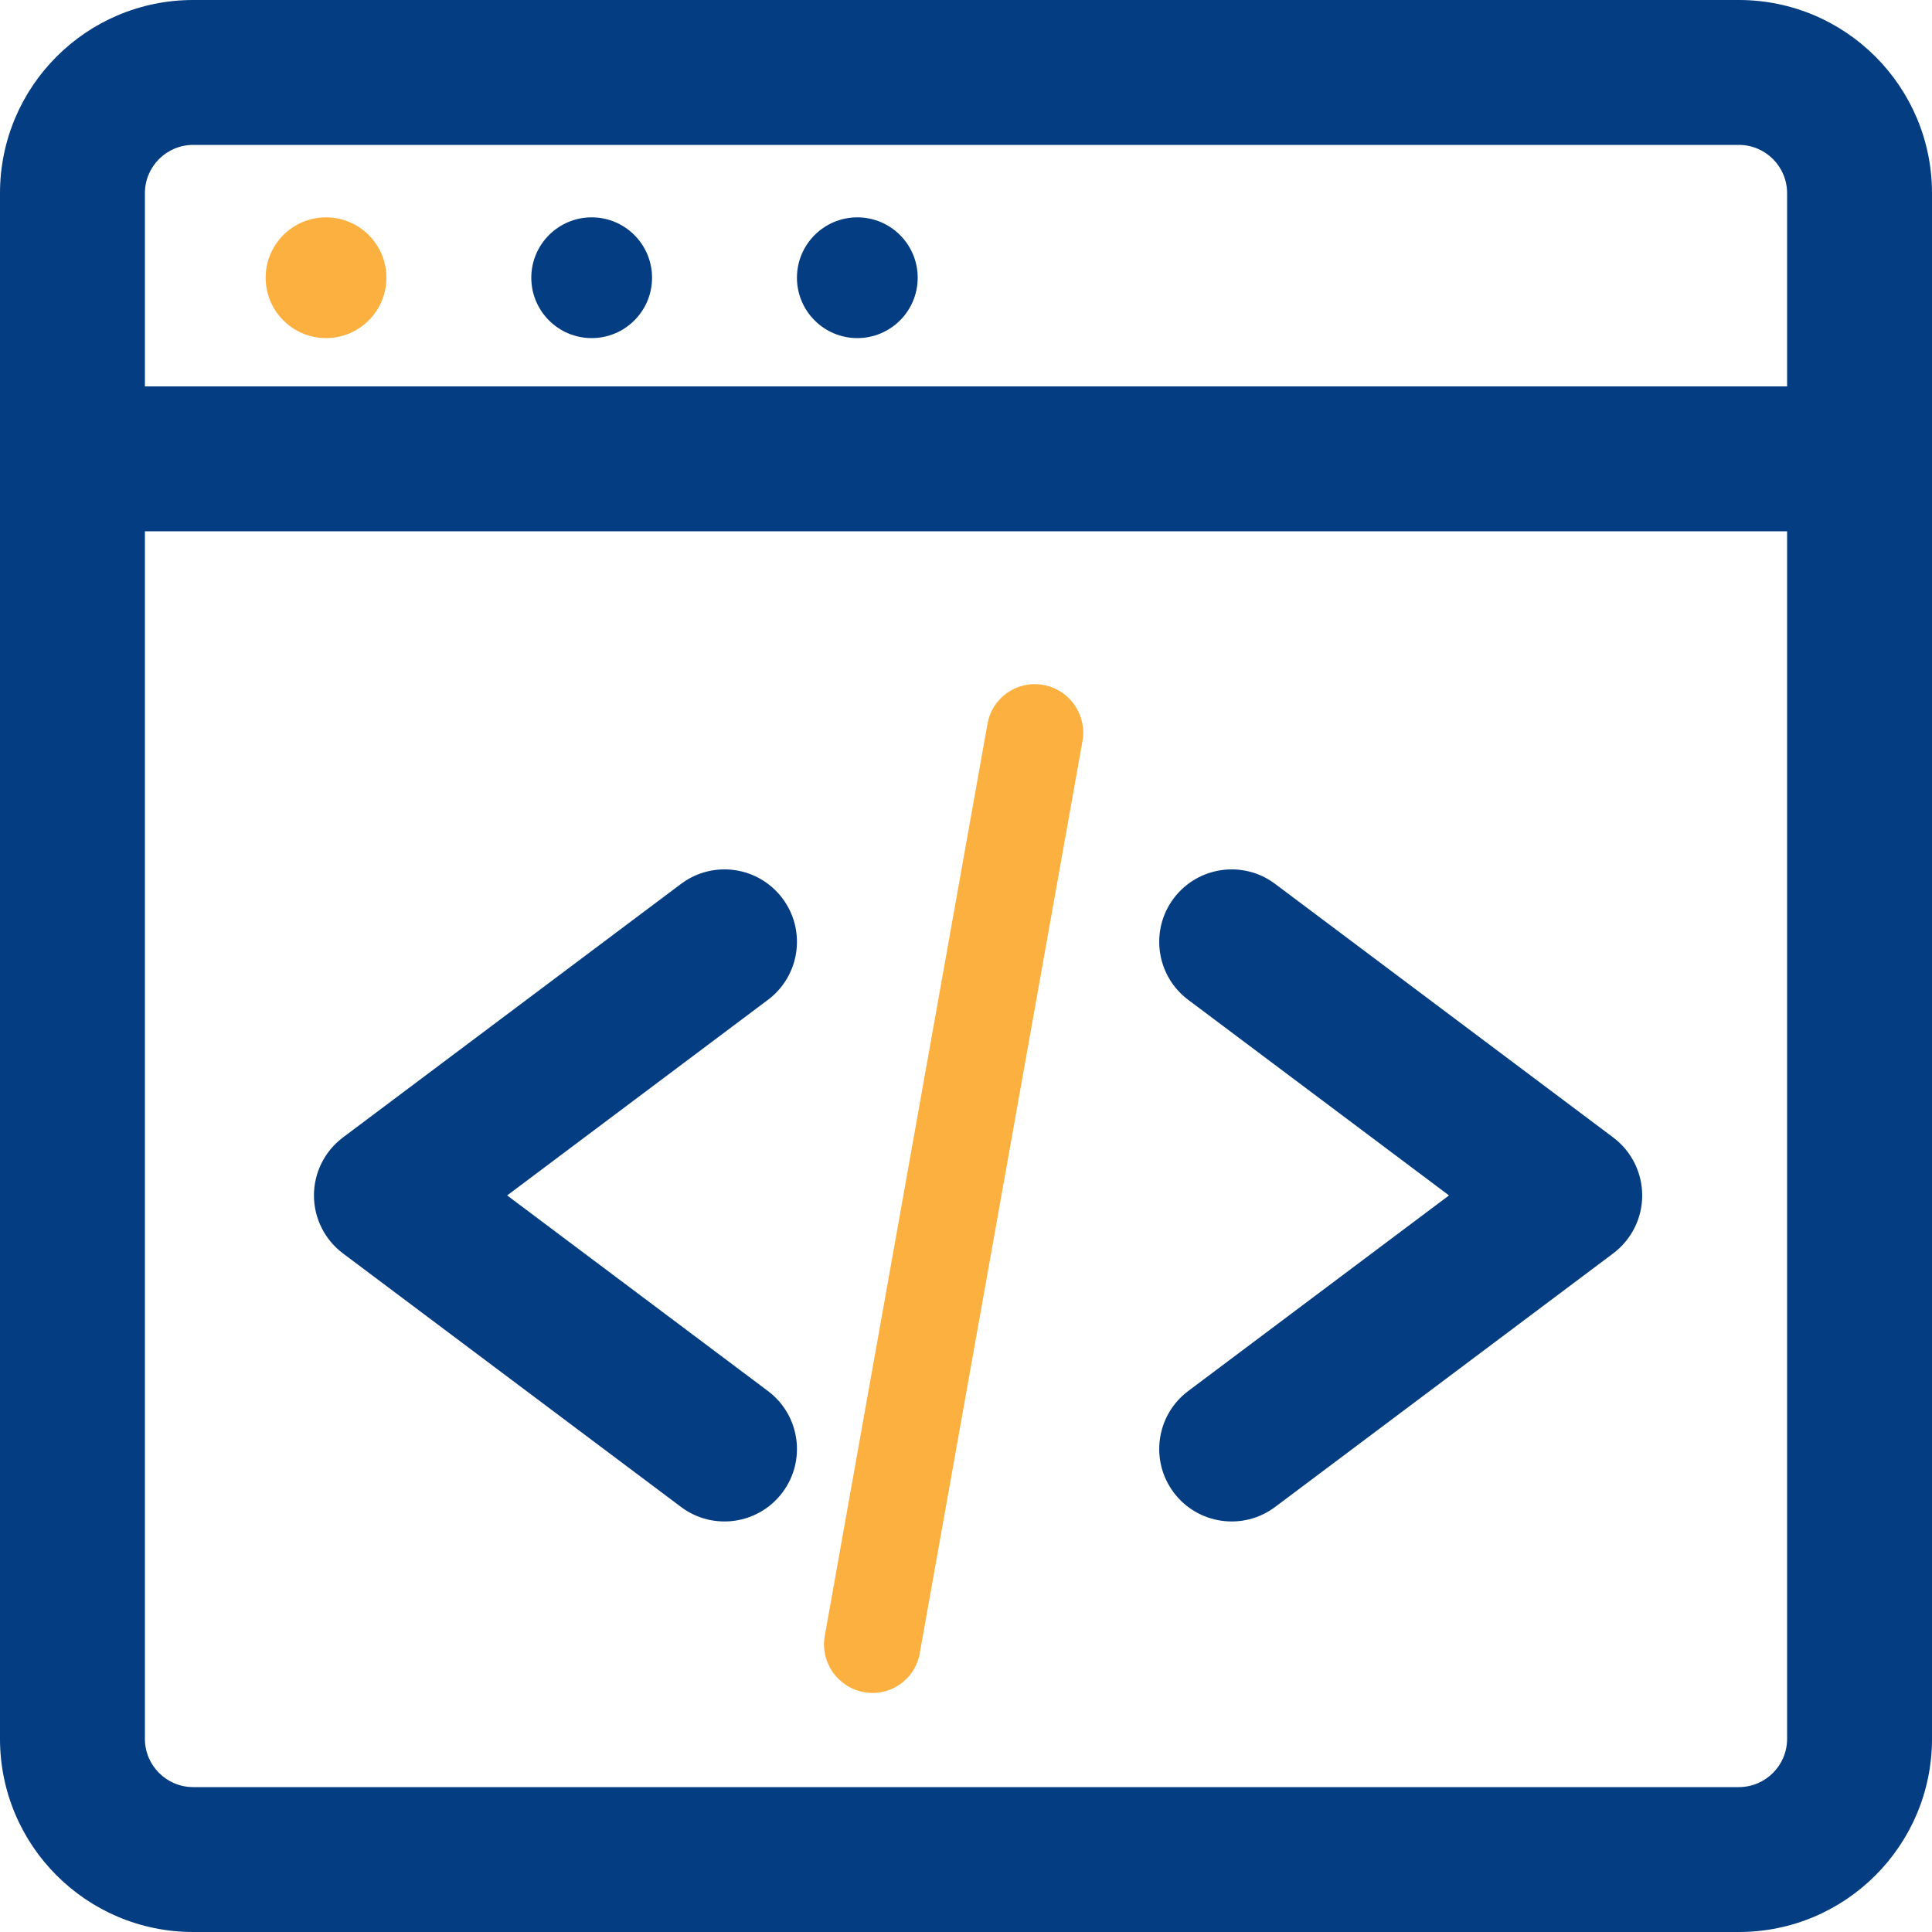 <svg xmlns="http://www.w3.org/2000/svg" width="32" height="32" viewBox="0 0 32 32" fill="none"><g clip-path="url(#clip0_2086_2499)"><path fill-rule="evenodd" clip-rule="evenodd" d="M28.8 2.4H3.2C2.758 2.4 2.4 2.758 2.4 3.2V28.8C2.4 29.242 2.758 29.6 3.2 29.6H28.8C29.242 29.6 29.6 29.242 29.6 28.8V3.2C29.6 2.758 29.242 2.4 28.8 2.4ZM3.2 0C1.433 0 0 1.433 0 3.2V28.8C0 30.567 1.433 32 3.2 32H28.8C30.567 32 32 30.567 32 28.8V3.2C32 1.433 30.567 0 28.8 0H3.2Z" fill="#043D81"></path><path fill-rule="evenodd" clip-rule="evenodd" d="M12.96 14.88C13.358 15.41 13.25 16.162 12.72 16.56L8.4 19.8L12.72 23.04C13.25 23.438 13.358 24.19 12.96 24.72C12.563 25.25 11.81 25.358 11.28 24.96L5.68 20.76C5.378 20.533 5.2 20.178 5.2 19.8C5.2 19.422 5.378 19.067 5.68 18.84L11.28 14.64C11.81 14.242 12.563 14.35 12.96 14.88Z" fill="#043D81"></path><path fill-rule="evenodd" clip-rule="evenodd" d="M19.44 24.72C19.043 24.19 19.15 23.438 19.68 23.04L24 19.8L19.68 16.56C19.15 16.162 19.043 15.41 19.44 14.88C19.838 14.35 20.59 14.242 21.12 14.64L26.72 18.84C27.022 19.067 27.2 19.422 27.2 19.8C27.2 20.178 27.022 20.533 26.72 20.76L21.12 24.96C20.59 25.358 19.838 25.25 19.44 24.72Z" fill="#043D81"></path><path fill-rule="evenodd" clip-rule="evenodd" d="M17.283 11.345C17.718 11.425 18.007 11.842 17.929 12.277L15.234 27.384C15.157 27.82 14.742 28.107 14.307 28.027C13.873 27.947 13.583 27.53 13.661 27.095L16.356 11.988C16.433 11.553 16.849 11.265 17.283 11.345Z" fill="#FBB040"></path><path fill-rule="evenodd" clip-rule="evenodd" d="M32 8.8L0 8.8L0 6.4L32 6.4V8.8Z" fill="#043D81"></path><path d="M6.4 4.6C6.4 5.152 5.952 5.6 5.4 5.6C4.848 5.6 4.4 5.152 4.4 4.6C4.4 4.048 4.848 3.6 5.4 3.6C5.952 3.6 6.4 4.048 6.4 4.6Z" fill="#FBB040"></path><path d="M10.8 4.6C10.8 5.152 10.352 5.6 9.8 5.6C9.248 5.6 8.8 5.152 8.8 4.6C8.8 4.048 9.248 3.6 9.8 3.6C10.352 3.6 10.8 4.048 10.8 4.6Z" fill="#043D81"></path><path d="M15.2 4.6C15.2 5.152 14.752 5.6 14.2 5.6C13.648 5.6 13.2 5.152 13.2 4.6C13.2 4.048 13.648 3.6 14.2 3.6C14.752 3.6 15.2 4.048 15.2 4.6Z" fill="#043D81"></path></g><defs><clipPath id="clip0_2086_2499"><rect width="32" height="32" fill="white"></rect></clipPath></defs></svg>